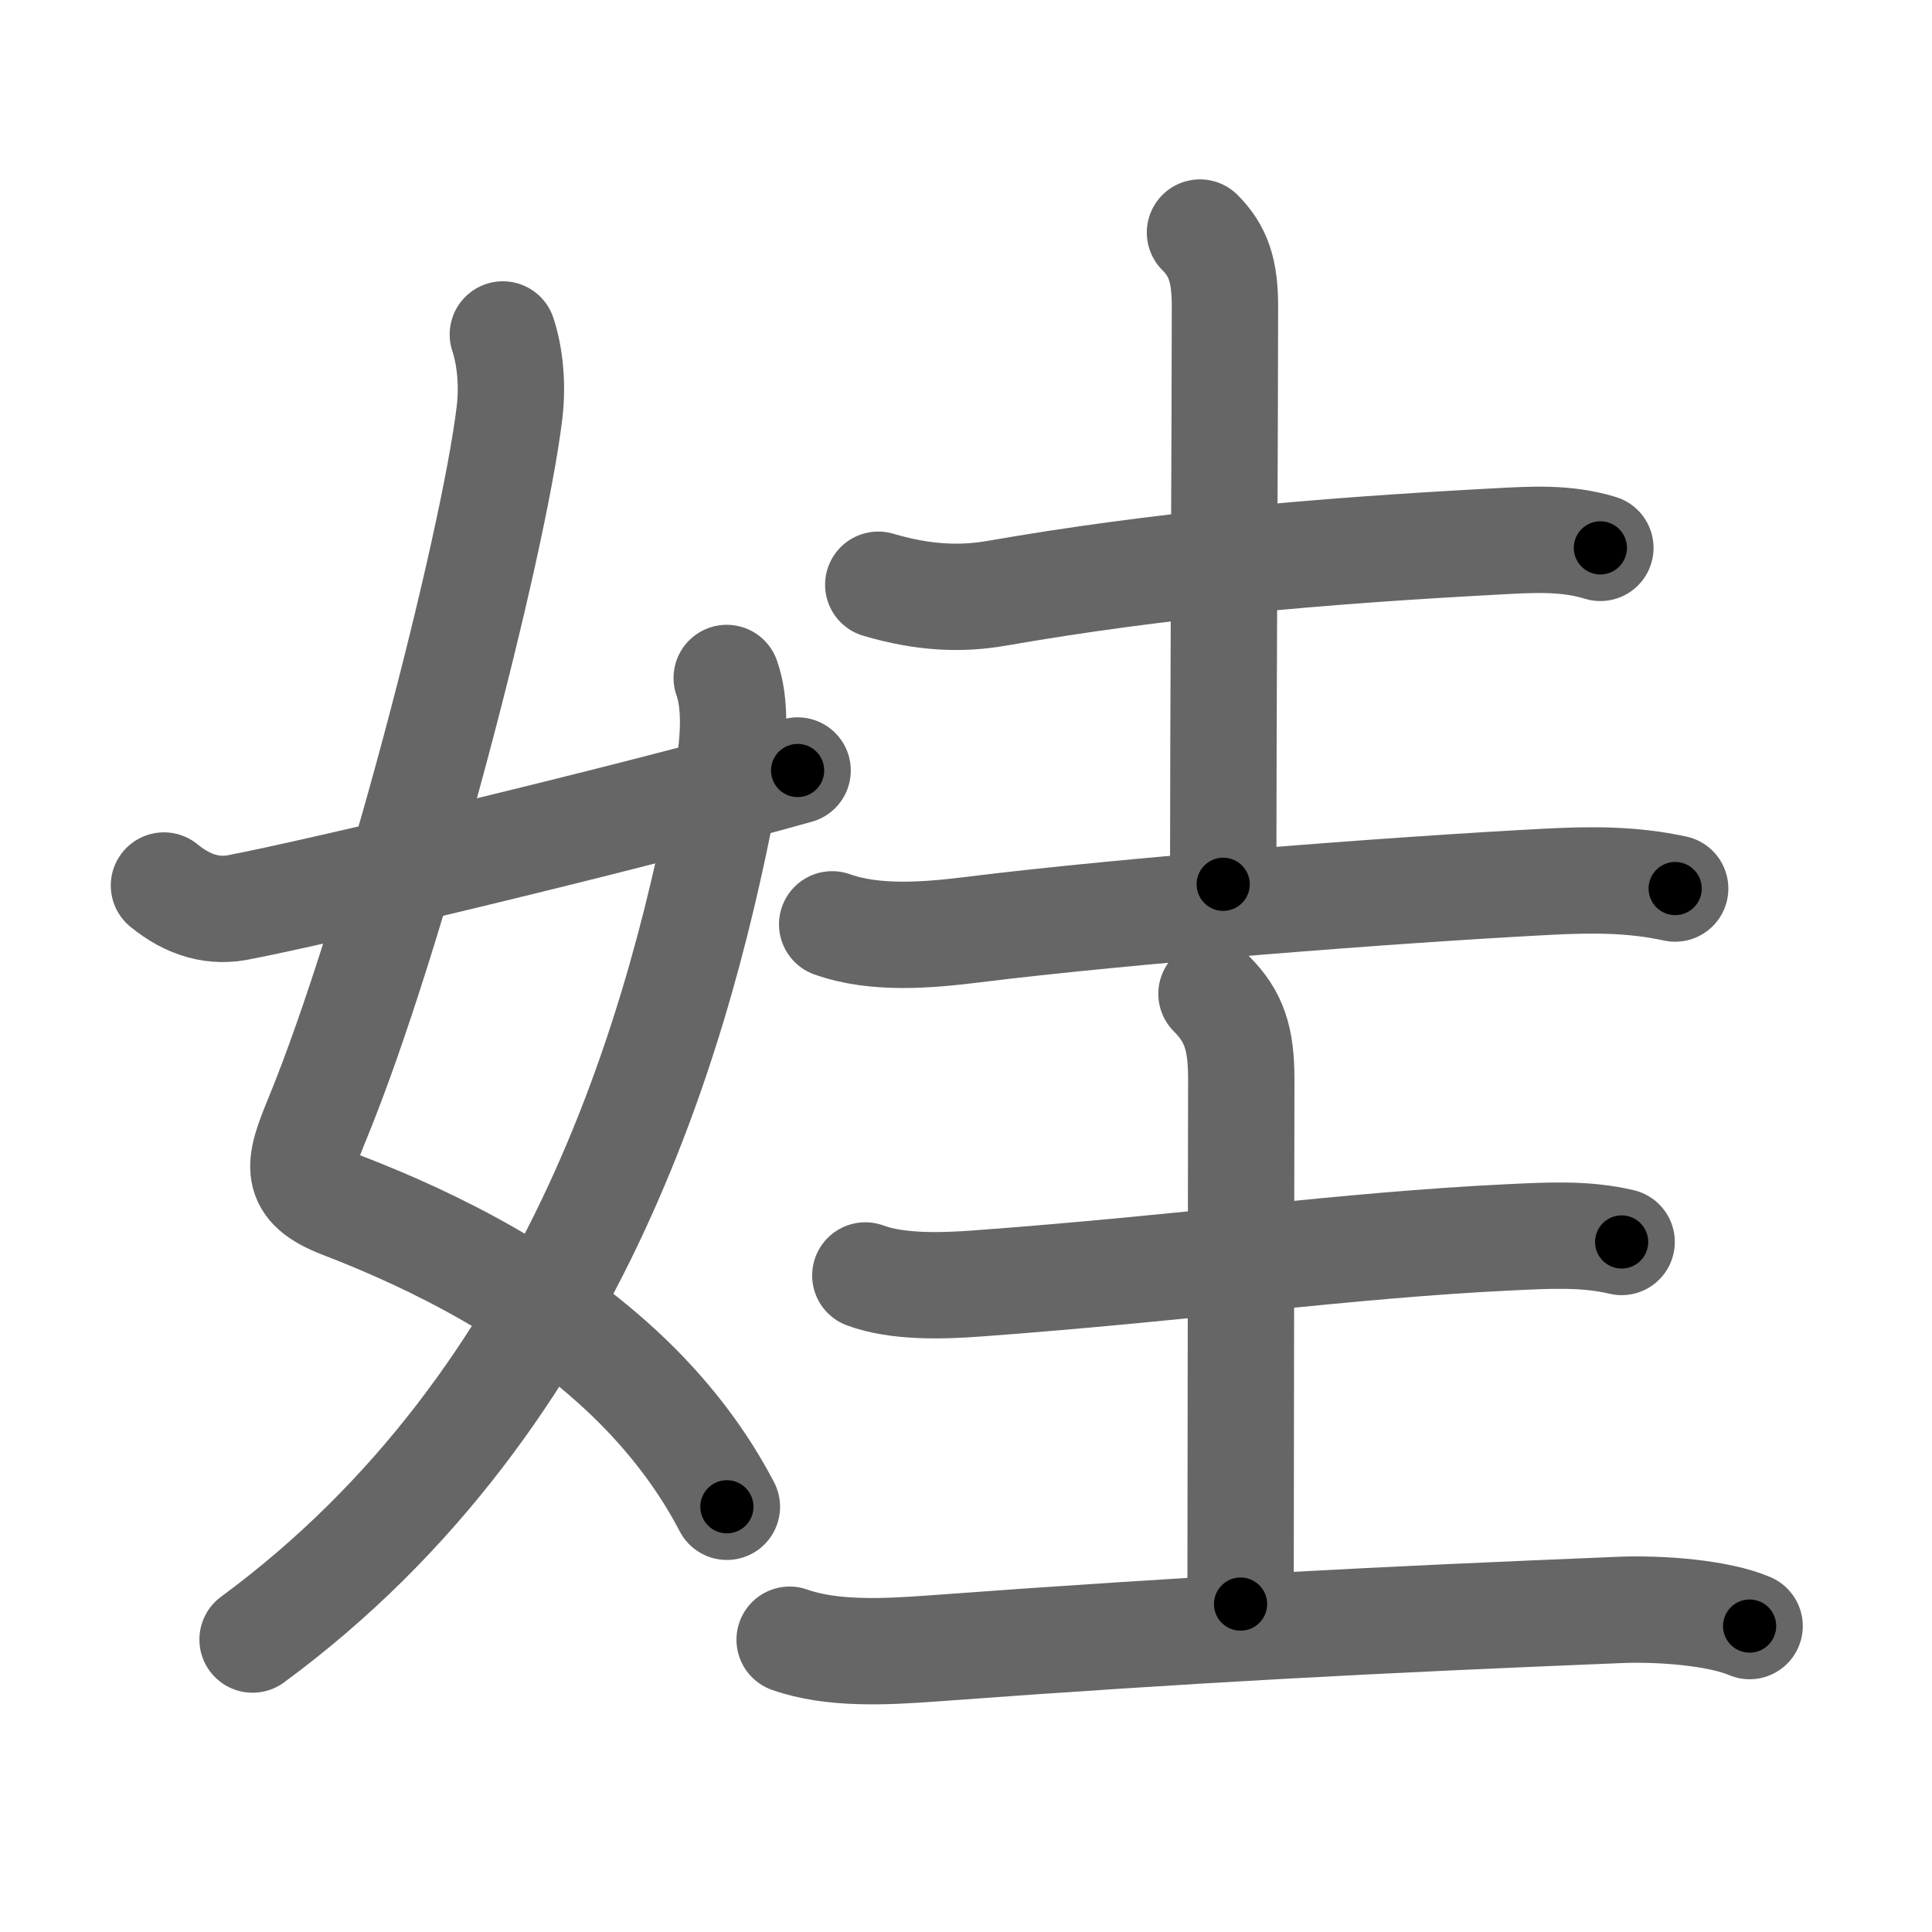 <svg xmlns="http://www.w3.org/2000/svg" width="109" height="109" viewBox="0 0 109 109" id="5a03"><g fill="none" stroke="#666" stroke-width="6" stroke-linecap="round" stroke-linejoin="round"><g><g><path d="M28.37,18.87c0.38,1.13,0.57,2.74,0.38,4.38c-0.92,7.65-6.61,29.57-10.84,39.86c-1.09,2.64-1.41,3.81,1.36,4.88c5.23,2.01,11.69,5.19,16.68,10.19c1.97,1.98,3.71,4.24,5.06,6.83" /><path d="M41,38.25c0.5,1.38,0.43,3.42,0.09,5.28C38.5,57.62,32.75,78.88,14.25,92.5" /><path d="M9.25,49.96c1.4,1.15,2.87,1.55,4.4,1.19C17.61,50.4,34.5,46.41,45,43.47" /></g><g><g><path d="M49.55,32.99c2.58,0.76,4.68,0.83,6.69,0.48c9.13-1.59,18.02-2.38,28.13-2.92c2.02-0.11,3.97-0.24,5.92,0.36" /><path d="M67.7,13.12c1.03,1.03,1.41,2.15,1.41,4.16c0,5.85-0.1,24.1-0.1,32.61" /><path d="M46.95,52.15c2.44,0.87,5.41,0.61,7.93,0.3c8.67-1.08,23.59-2.24,32.38-2.7c2.5-0.13,4.8-0.15,7.25,0.38" /></g><g><path d="M48.82,71.96c1.8,0.67,4.31,0.6,6.33,0.45c11.93-0.88,20.8-2.16,29.96-2.6c2.15-0.1,4.27-0.24,6.38,0.26" /><path d="M68.35,56.07c1.29,1.29,1.68,2.55,1.68,4.8c0,3-0.04,24.64-0.04,29.63" /><path d="M44.55,92.51c2.39,0.85,5.46,0.68,7.96,0.5c15.03-1.11,25.14-1.62,38.86-2.18c2.34-0.1,5.63,0.17,7.34,0.91" /></g></g></g></g><g fill="none" stroke="#000" stroke-width="3" stroke-linecap="round" stroke-linejoin="round"><path d="M28.37,18.87c0.38,1.13,0.57,2.74,0.38,4.38c-0.92,7.65-6.61,29.57-10.84,39.86c-1.09,2.64-1.41,3.81,1.36,4.88c5.23,2.01,11.69,5.19,16.68,10.19c1.97,1.98,3.71,4.24,5.06,6.83" stroke-dasharray="80.14" stroke-dashoffset="80.14"><animate attributeName="stroke-dashoffset" values="80.14;80.14;0" dur="0.603s" fill="freeze" begin="0s;5a03.click" /></path><path d="M41,38.25c0.5,1.38,0.43,3.42,0.09,5.28C38.5,57.62,32.75,78.88,14.25,92.5" stroke-dasharray="62.597" stroke-dashoffset="62.597"><animate attributeName="stroke-dashoffset" values="62.597" fill="freeze" begin="5a03.click" /><animate attributeName="stroke-dashoffset" values="62.597;62.597;0" keyTimes="0;0.561;1" dur="1.074s" fill="freeze" begin="0s;5a03.click" /></path><path d="M9.25,49.96c1.4,1.15,2.87,1.55,4.4,1.19C17.61,50.4,34.5,46.41,45,43.47" stroke-dasharray="37.018" stroke-dashoffset="37.018"><animate attributeName="stroke-dashoffset" values="37.018" fill="freeze" begin="5a03.click" /><animate attributeName="stroke-dashoffset" values="37.018;37.018;0" keyTimes="0;0.744;1" dur="1.444s" fill="freeze" begin="0s;5a03.click" /></path><path d="M49.55,32.99c2.58,0.76,4.68,0.83,6.69,0.48c9.13-1.59,18.02-2.38,28.13-2.92c2.02-0.11,3.97-0.24,5.92,0.36" stroke-dasharray="41.035" stroke-dashoffset="41.035"><animate attributeName="stroke-dashoffset" values="41.035" fill="freeze" begin="5a03.click" /><animate attributeName="stroke-dashoffset" values="41.035;41.035;0" keyTimes="0;0.779;1" dur="1.854s" fill="freeze" begin="0s;5a03.click" /></path><path d="M67.7,13.12c1.03,1.03,1.41,2.15,1.41,4.16c0,5.85-0.1,24.1-0.1,32.61" stroke-dasharray="37.14" stroke-dashoffset="37.14"><animate attributeName="stroke-dashoffset" values="37.14" fill="freeze" begin="5a03.click" /><animate attributeName="stroke-dashoffset" values="37.14;37.14;0" keyTimes="0;0.833;1" dur="2.225s" fill="freeze" begin="0s;5a03.click" /></path><path d="M46.95,52.15c2.44,0.87,5.41,0.61,7.93,0.3c8.67-1.08,23.59-2.24,32.38-2.7c2.5-0.13,4.8-0.15,7.25,0.38" stroke-dasharray="47.788" stroke-dashoffset="47.788"><animate attributeName="stroke-dashoffset" values="47.788" fill="freeze" begin="5a03.click" /><animate attributeName="stroke-dashoffset" values="47.788;47.788;0" keyTimes="0;0.823;1" dur="2.703s" fill="freeze" begin="0s;5a03.click" /></path><path d="M48.82,71.96c1.8,0.67,4.31,0.6,6.33,0.45c11.93-0.88,20.8-2.16,29.96-2.6c2.15-0.1,4.27-0.24,6.38,0.26" stroke-dasharray="42.875" stroke-dashoffset="42.875"><animate attributeName="stroke-dashoffset" values="42.875" fill="freeze" begin="5a03.click" /><animate attributeName="stroke-dashoffset" values="42.875;42.875;0" keyTimes="0;0.863;1" dur="3.132s" fill="freeze" begin="0s;5a03.click" /></path><path d="M68.35,56.07c1.29,1.29,1.68,2.55,1.68,4.8c0,3-0.04,24.64-0.04,29.63" stroke-dasharray="34.881" stroke-dashoffset="34.881"><animate attributeName="stroke-dashoffset" values="34.881" fill="freeze" begin="5a03.click" /><animate attributeName="stroke-dashoffset" values="34.881;34.881;0" keyTimes="0;0.9;1" dur="3.481s" fill="freeze" begin="0s;5a03.click" /></path><path d="M44.55,92.51c2.39,0.85,5.46,0.68,7.96,0.5c15.03-1.11,25.14-1.62,38.86-2.18c2.34-0.1,5.63,0.17,7.34,0.91" stroke-dasharray="54.398" stroke-dashoffset="54.398"><animate attributeName="stroke-dashoffset" values="54.398" fill="freeze" begin="5a03.click" /><animate attributeName="stroke-dashoffset" values="54.398;54.398;0" keyTimes="0;0.865;1" dur="4.025s" fill="freeze" begin="0s;5a03.click" /></path></g></svg>